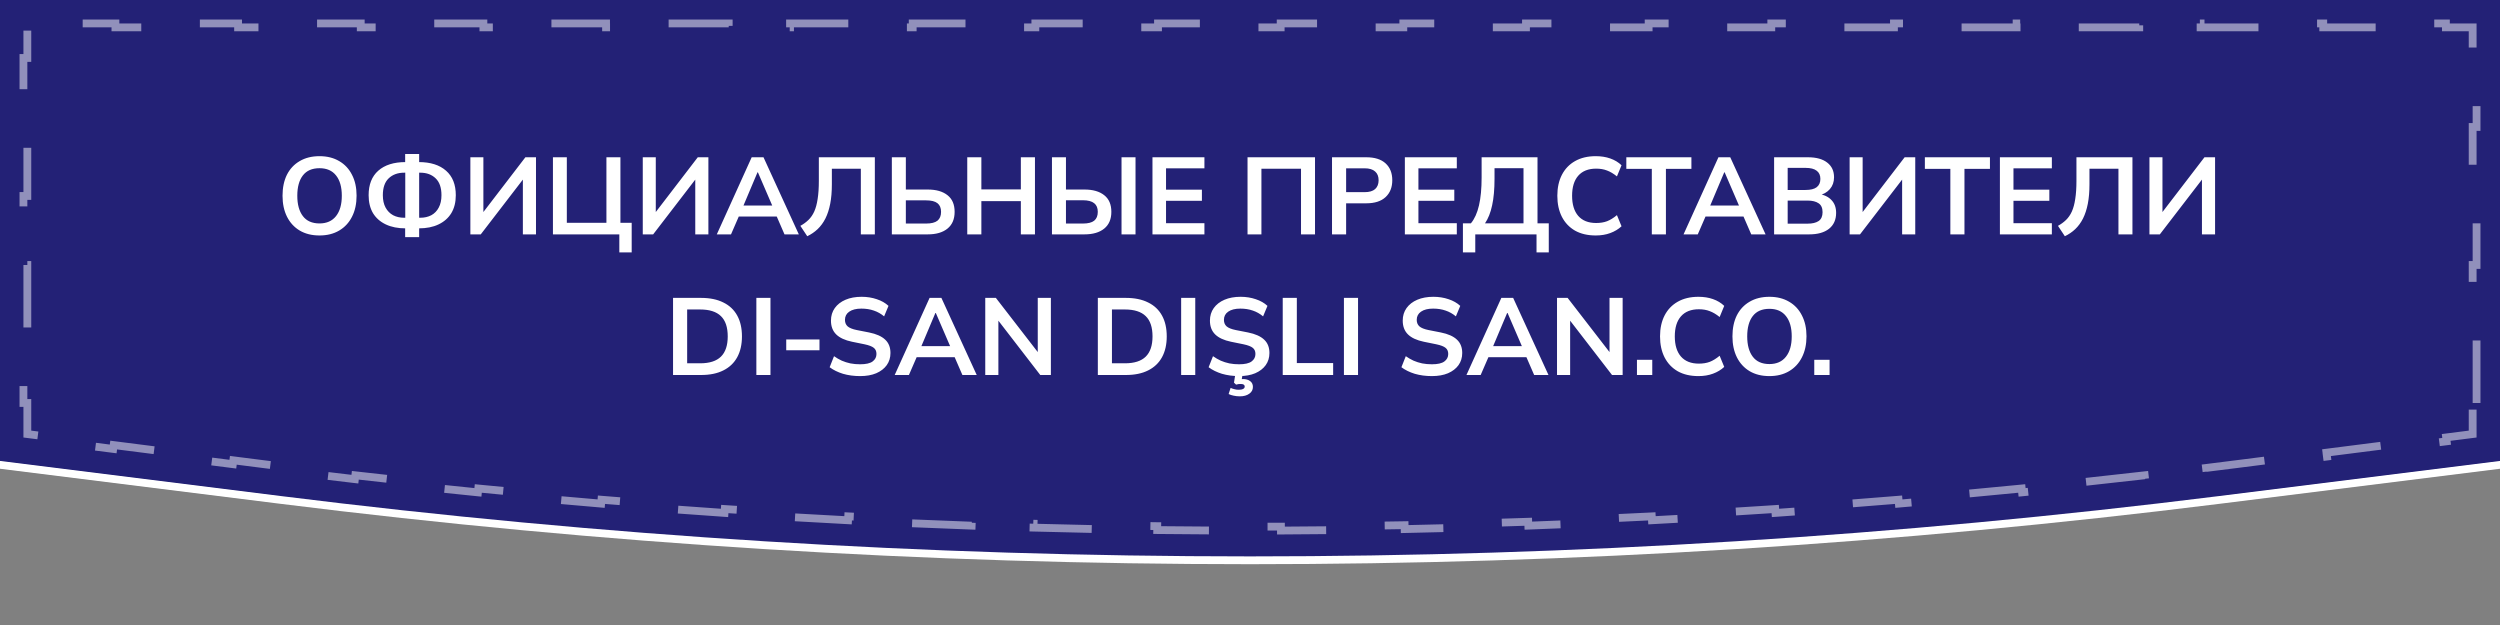 <svg width="320" height="80" viewBox="0 0 320 80" fill="none" xmlns="http://www.w3.org/2000/svg">
<rect x="0" y="0" width="320" height="80" fill="#808080" stroke="none"/>
<path d="M0 1H320V60L284.035 64.496C201.665 74.792 118.335 74.792 35.965 64.496L0 60L0 1Z" fill="white"/>
<path d="M0 0H320V59L284.035 63.496C201.665 73.792 118.335 73.792 35.965 63.496L0 59L0 0Z" fill="#232176"/>
<path d="M317 51.583V42.75H316.5V33.917H317V25.083H316.5V16.25H317V7.417H316.5V3.5H313.075V3H305.225V3.5H297.375V3H289.525V3.5H281.675V3H273.825V3.5H265.975V3H258.125V3.5H250.275V3H242.425V3.5H234.575V3H226.725V3.5H218.875V3H211.025V3.5H203.175V3H195.325V3.5H187.475V3H179.625V3.5H171.775V3H163.925V3.5H156.075V3H148.225V3.5H140.375V3H132.525V3.5H124.675V3H116.825V3.5H108.975V3H101.125V3.5H93.275V3H85.425V3.5H77.575V3H69.725V3.5H61.875V3H54.025V3.5H46.175V3H38.325V3.5H30.475V3H22.625V3.5H14.775V3H6.925V3.5H3.5V7.417H3V16.25H3.5V25.083H3V33.917H3.5V42.75H3V51.583H3.5V55.56L6.892 55.992L6.829 56.488L14.487 57.463L14.55 56.967L22.209 57.943L22.145 58.439L29.804 59.414L29.867 58.919L33.696 59.406C35.005 59.573 36.314 59.737 37.623 59.899L37.562 60.395C40.182 60.718 42.803 61.031 45.425 61.333L45.482 60.837C48.103 61.139 50.726 61.431 53.349 61.712L53.295 62.209C55.92 62.491 58.546 62.763 61.173 63.023L61.222 62.526C63.848 62.786 66.474 63.037 69.101 63.277L69.056 63.775C71.685 64.015 74.315 64.245 76.945 64.464L76.987 63.965C79.616 64.185 82.246 64.393 84.877 64.592L84.839 65.09C87.472 65.289 90.105 65.477 92.738 65.654L92.772 65.155C95.404 65.333 98.038 65.5 100.671 65.656L100.642 66.156C103.277 66.312 105.912 66.458 108.548 66.594L108.574 66.095C111.209 66.231 113.845 66.356 116.48 66.471L116.459 66.97C119.096 67.085 121.734 67.19 124.372 67.284L124.389 66.784C127.026 66.878 129.663 66.962 132.3 67.035L132.287 67.535C134.925 67.608 137.564 67.671 140.203 67.723L140.213 67.223C142.851 67.275 145.489 67.317 148.128 67.348L148.122 67.848C150.761 67.879 153.401 67.9 156.04 67.911L156.042 67.411C158.681 67.421 161.319 67.421 163.958 67.411L163.96 67.911C166.599 67.9 169.239 67.879 171.878 67.848L171.872 67.348C174.511 67.317 177.149 67.275 179.787 67.223L179.796 67.723C182.436 67.671 185.075 67.608 187.713 67.535L187.7 67.035C190.337 66.962 192.974 66.878 195.611 66.784L195.628 67.284C198.266 67.19 200.904 67.085 203.541 66.97L203.52 66.471C206.155 66.356 208.791 66.231 211.426 66.095L211.452 66.594C214.088 66.458 216.723 66.312 219.358 66.156L219.329 65.656C221.962 65.5 224.595 65.333 227.228 65.155L227.262 65.654C229.895 65.477 232.528 65.289 235.161 65.09L235.123 64.592C237.754 64.393 240.384 64.185 243.013 63.965L243.055 64.464C245.685 64.245 248.315 64.015 250.944 63.775L250.899 63.277C253.526 63.037 256.152 62.786 258.778 62.526L258.827 63.023C261.454 62.763 264.08 62.491 266.705 62.209L266.651 61.712C269.274 61.431 271.896 61.139 274.518 60.837L274.575 61.333C277.197 61.031 279.818 60.718 282.438 60.395L282.377 59.899C283.686 59.737 284.995 59.573 286.304 59.406L290.133 58.919L290.196 59.414L297.855 58.439L297.791 57.943L305.45 56.967L305.513 57.463L313.171 56.488L313.108 55.992L316.5 55.56V51.583H317Z" stroke="white" stroke-opacity="0.5" stroke-dasharray="8 8"/>
<path d="M36.164 25.058C36.164 24.022 36.351 23.126 36.724 22.37C37.107 21.614 37.653 21.031 38.362 20.62C39.072 20.2 39.916 19.99 40.897 19.99C41.867 19.99 42.707 20.2 43.416 20.62C44.126 21.031 44.672 21.614 45.054 22.37C45.447 23.126 45.642 24.017 45.642 25.044C45.642 26.08 45.447 26.981 45.054 27.746C44.672 28.502 44.126 29.09 43.416 29.51C42.707 29.93 41.867 30.14 40.897 30.14C39.916 30.14 39.072 29.93 38.362 29.51C37.663 29.09 37.121 28.502 36.739 27.746C36.356 26.981 36.164 26.085 36.164 25.058ZM38.054 25.058C38.054 26.169 38.292 27.037 38.769 27.662C39.245 28.287 39.954 28.6 40.897 28.6C41.811 28.6 42.516 28.287 43.011 27.662C43.505 27.037 43.752 26.169 43.752 25.058C43.752 23.938 43.505 23.07 43.011 22.454C42.525 21.838 41.821 21.53 40.897 21.53C39.954 21.53 39.245 21.838 38.769 22.454C38.292 23.07 38.054 23.938 38.054 25.058ZM51.86 30.35V28.894L52.308 29.23H51.916C50.936 29.23 50.091 29.062 49.382 28.726C48.673 28.39 48.127 27.909 47.744 27.284C47.371 26.649 47.184 25.884 47.184 24.988C47.184 23.625 47.595 22.58 48.416 21.852C49.247 21.115 50.413 20.746 51.916 20.746H52.308L51.86 21.082V19.71H53.652V21.082L53.204 20.746H53.596C55.099 20.746 56.265 21.115 57.096 21.852C57.927 22.58 58.342 23.625 58.342 24.988C58.342 25.884 58.151 26.649 57.768 27.284C57.385 27.909 56.839 28.39 56.13 28.726C55.43 29.062 54.585 29.23 53.596 29.23H53.204L53.652 28.894V30.35H51.86ZM51.874 28.18V21.796L52.252 22.104H51.734C50.913 22.104 50.25 22.347 49.746 22.832C49.251 23.308 49.004 24.027 49.004 24.988C49.004 25.613 49.121 26.141 49.354 26.57C49.587 26.999 49.909 27.326 50.32 27.55C50.731 27.765 51.202 27.872 51.734 27.872H52.252L51.874 28.18ZM53.652 28.18L53.26 27.872H53.792C54.324 27.872 54.795 27.765 55.206 27.55C55.617 27.326 55.934 26.999 56.158 26.57C56.391 26.141 56.508 25.613 56.508 24.988C56.508 24.027 56.261 23.308 55.766 22.832C55.271 22.347 54.613 22.104 53.792 22.104H53.26L53.652 21.796V28.18ZM60.207 30V20.13H61.873V27.578H61.537L67.249 20.13H68.607V30H66.927V22.552H67.263L61.537 30H60.207ZM79.274 32.31V30H70.776V20.13H72.554V28.516H77.622V20.13H79.414V28.516H80.856V32.31H79.274ZM82.274 30V20.13H83.94V27.578H83.604L89.316 20.13H90.674V30H88.994V22.552H89.33L83.604 30H82.274ZM91.75 30L96.216 20.13H97.728L102.25 30H100.416L99.212 27.228L99.94 27.718H94.018L94.774 27.228L93.57 30H91.75ZM96.958 22.062L94.984 26.738L94.62 26.304H99.324L99.03 26.738L97.014 22.062H96.958ZM103.328 30.238L102.446 28.908C102.838 28.693 103.183 28.441 103.482 28.152C103.781 27.863 104.028 27.503 104.224 27.074C104.42 26.635 104.565 26.099 104.658 25.464C104.761 24.82 104.812 24.045 104.812 23.14V20.13H111.98V30H110.188V21.6H106.478V23.588C106.478 24.531 106.408 25.361 106.268 26.08C106.128 26.799 105.923 27.429 105.652 27.97C105.381 28.502 105.05 28.955 104.658 29.328C104.275 29.692 103.832 29.995 103.328 30.238ZM114.156 30V20.13H115.948V24.26H118.748C119.831 24.26 120.676 24.503 121.282 24.988C121.889 25.464 122.192 26.173 122.192 27.116C122.192 28.049 121.889 28.763 121.282 29.258C120.676 29.753 119.831 30 118.748 30H114.156ZM115.948 28.614H118.538C119.201 28.614 119.686 28.493 119.994 28.25C120.302 27.998 120.456 27.62 120.456 27.116C120.456 26.621 120.302 26.253 119.994 26.01C119.686 25.767 119.201 25.646 118.538 25.646H115.948V28.614ZM123.809 30V20.13H125.615V24.246H130.669V20.13H132.475V30H130.669V25.744H125.615V30H123.809ZM134.651 30V20.13H136.443V24.26H138.809C139.891 24.26 140.736 24.503 141.343 24.988C141.949 25.464 142.253 26.173 142.253 27.116C142.253 28.049 141.949 28.763 141.343 29.258C140.736 29.753 139.891 30 138.809 30H134.651ZM136.443 28.614H138.599C139.261 28.614 139.747 28.493 140.055 28.25C140.363 27.998 140.517 27.62 140.517 27.116C140.517 26.621 140.363 26.253 140.055 26.01C139.747 25.758 139.261 25.632 138.599 25.632H136.443V28.614ZM143.555 30V20.13H145.347V30H143.555ZM147.516 30V20.13H154.166V21.544H149.252V24.274H153.844V25.702H149.252V28.572H154.166V30H147.516ZM159.684 30V20.13H168.322V30H166.53V21.6H161.462V30H159.684ZM170.498 30V20.13H174.88C175.963 20.13 176.789 20.391 177.358 20.914C177.928 21.437 178.212 22.155 178.212 23.07C178.212 23.975 177.928 24.694 177.358 25.226C176.789 25.758 175.963 26.024 174.88 26.024H172.304V30H170.498ZM172.304 24.596H174.67C175.268 24.596 175.716 24.465 176.014 24.204C176.313 23.933 176.462 23.555 176.462 23.07C176.462 22.585 176.313 22.211 176.014 21.95C175.716 21.679 175.268 21.544 174.67 21.544H172.304V24.596ZM179.822 30V20.13H186.472V21.544H181.558V24.274H186.15V25.702H181.558V28.572H186.472V30H179.822ZM187.253 32.31V28.586H188.275C188.741 28.026 189.087 27.261 189.311 26.29C189.535 25.319 189.647 24.125 189.647 22.706V20.13H196.801V28.586H198.243V32.31H196.675V30H188.835V32.31H187.253ZM190.081 28.586H195.009V21.53H191.299V22.874C191.299 24.227 191.196 25.366 190.991 26.29C190.795 27.214 190.491 27.979 190.081 28.586ZM204.252 30.14C203.226 30.14 202.344 29.935 201.606 29.524C200.878 29.104 200.318 28.516 199.926 27.76C199.534 26.995 199.338 26.094 199.338 25.058C199.338 24.022 199.534 23.126 199.926 22.37C200.318 21.614 200.878 21.031 201.606 20.62C202.344 20.2 203.226 19.99 204.252 19.99C204.943 19.99 205.564 20.088 206.114 20.284C206.674 20.48 207.155 20.769 207.556 21.152L206.968 22.58C206.53 22.225 206.105 21.973 205.694 21.824C205.293 21.665 204.831 21.586 204.308 21.586C203.31 21.586 202.544 21.889 202.012 22.496C201.49 23.093 201.228 23.947 201.228 25.058C201.228 26.169 201.49 27.027 202.012 27.634C202.544 28.241 203.31 28.544 204.308 28.544C204.831 28.544 205.293 28.469 205.694 28.32C206.105 28.161 206.53 27.9 206.968 27.536L207.556 28.964C207.155 29.337 206.674 29.627 206.114 29.832C205.564 30.037 204.943 30.14 204.252 30.14ZM211.432 30V21.614H208.17V20.13H216.5V21.614H213.238V30H211.432ZM215.494 30L219.96 20.13H221.472L225.994 30H224.16L222.956 27.228L223.684 27.718H217.762L218.518 27.228L217.314 30H215.494ZM220.702 22.062L218.728 26.738L218.364 26.304H223.068L222.774 26.738L220.758 22.062H220.702ZM227.086 30V20.13H231.412C232.485 20.13 233.311 20.359 233.89 20.816C234.469 21.264 234.758 21.889 234.758 22.692C234.758 23.289 234.581 23.793 234.226 24.204C233.871 24.615 233.381 24.89 232.756 25.03V24.82C233.475 24.923 234.03 25.184 234.422 25.604C234.823 26.015 235.024 26.561 235.024 27.242C235.024 28.119 234.721 28.801 234.114 29.286C233.507 29.762 232.663 30 231.58 30H227.086ZM228.822 28.628H231.37C231.977 28.628 232.448 28.516 232.784 28.292C233.12 28.059 233.288 27.681 233.288 27.158C233.288 26.626 233.12 26.248 232.784 26.024C232.448 25.791 231.977 25.674 231.37 25.674H228.822V28.628ZM228.822 24.316H231.104C231.748 24.316 232.224 24.199 232.532 23.966C232.849 23.723 233.008 23.369 233.008 22.902C233.008 22.435 232.849 22.085 232.532 21.852C232.224 21.609 231.748 21.488 231.104 21.488H228.822V24.316ZM236.752 30V20.13H238.418V27.578H238.082L243.794 20.13H245.152V30H243.472V22.552H243.808L238.082 30H236.752ZM249.645 30V21.614H246.383V20.13H254.713V21.614H251.451V30H249.645ZM255.988 30V20.13H262.638V21.544H257.724V24.274H262.316V25.702H257.724V28.572H262.638V30H255.988ZM264.301 30.238L263.419 28.908C263.811 28.693 264.156 28.441 264.455 28.152C264.753 27.863 265.001 27.503 265.197 27.074C265.393 26.635 265.537 26.099 265.631 25.464C265.733 24.82 265.785 24.045 265.785 23.14V20.13H272.953V30H271.161V21.6H267.451V23.588C267.451 24.531 267.381 25.361 267.241 26.08C267.101 26.799 266.895 27.429 266.625 27.97C266.354 28.502 266.023 28.955 265.631 29.328C265.248 29.692 264.805 29.995 264.301 30.238ZM275.129 30V20.13H276.795V27.578H276.459L282.171 20.13H283.529V30H281.849V22.552H282.185L276.459 30H275.129ZM86.15 48V38.13H89.734C90.863 38.13 91.815 38.326 92.59 38.718C93.374 39.101 93.966 39.661 94.368 40.398C94.769 41.126 94.97 42.013 94.97 43.058C94.97 44.094 94.769 44.981 94.368 45.718C93.966 46.455 93.374 47.02 92.59 47.412C91.815 47.804 90.863 48 89.734 48H86.15ZM87.956 46.502H89.622C90.816 46.502 91.703 46.217 92.282 45.648C92.86 45.079 93.15 44.215 93.15 43.058C93.15 41.891 92.86 41.028 92.282 40.468C91.703 39.899 90.816 39.614 89.622 39.614H87.956V46.502ZM96.814 48V38.13H98.62V48H96.814ZM100.638 44.836V43.45H104.894V44.836H100.638ZM110.101 48.14C109.308 48.14 108.575 48.042 107.903 47.846C107.241 47.641 106.671 47.361 106.195 47.006L106.755 45.592C107.073 45.816 107.404 46.007 107.749 46.166C108.095 46.315 108.463 46.432 108.855 46.516C109.247 46.591 109.663 46.628 110.101 46.628C110.839 46.628 111.371 46.507 111.697 46.264C112.024 46.021 112.187 45.704 112.187 45.312C112.187 44.967 112.075 44.705 111.851 44.528C111.627 44.341 111.226 44.187 110.647 44.066L109.065 43.744C108.16 43.557 107.483 43.245 107.035 42.806C106.587 42.367 106.363 41.779 106.363 41.042C106.363 40.426 106.527 39.889 106.853 39.432C107.18 38.975 107.637 38.62 108.225 38.368C108.813 38.116 109.499 37.99 110.283 37.99C110.983 37.99 111.632 38.093 112.229 38.298C112.827 38.494 113.326 38.779 113.727 39.152L113.167 40.496C112.766 40.16 112.327 39.913 111.851 39.754C111.375 39.586 110.843 39.502 110.255 39.502C109.593 39.502 109.075 39.633 108.701 39.894C108.337 40.146 108.155 40.496 108.155 40.944C108.155 41.289 108.267 41.565 108.491 41.77C108.725 41.975 109.117 42.134 109.667 42.246L111.235 42.554C112.169 42.741 112.859 43.049 113.307 43.478C113.755 43.898 113.979 44.467 113.979 45.186C113.979 45.774 113.821 46.292 113.503 46.74C113.186 47.179 112.738 47.524 112.159 47.776C111.581 48.019 110.895 48.14 110.101 48.14ZM114.521 48L118.987 38.13H120.499L125.021 48H123.187L121.983 45.228L122.711 45.718H116.789L117.545 45.228L116.341 48H114.521ZM119.729 40.062L117.755 44.738L117.391 44.304H122.095L121.801 44.738L119.785 40.062H119.729ZM126.113 48V38.13H127.471L133.197 45.536H132.833V38.13H134.513V48H133.155L127.443 40.594H127.793V48H126.113ZM140.523 48V38.13H144.107C145.236 38.13 146.188 38.326 146.963 38.718C147.747 39.101 148.339 39.661 148.741 40.398C149.142 41.126 149.343 42.013 149.343 43.058C149.343 44.094 149.142 44.981 148.741 45.718C148.339 46.455 147.747 47.02 146.963 47.412C146.188 47.804 145.236 48 144.107 48H140.523ZM142.329 46.502H143.995C145.189 46.502 146.076 46.217 146.655 45.648C147.233 45.079 147.523 44.215 147.523 43.058C147.523 41.891 147.233 41.028 146.655 40.468C146.076 39.899 145.189 39.614 143.995 39.614H142.329V46.502ZM151.187 48V38.13H152.993V48H151.187ZM158.609 48.14C157.816 48.14 157.083 48.042 156.411 47.846C155.749 47.641 155.179 47.361 154.703 47.006L155.263 45.592C155.581 45.816 155.912 46.007 156.257 46.166C156.603 46.315 156.971 46.432 157.363 46.516C157.755 46.591 158.171 46.628 158.609 46.628C159.347 46.628 159.879 46.507 160.205 46.264C160.532 46.021 160.695 45.704 160.695 45.312C160.695 44.967 160.583 44.705 160.359 44.528C160.135 44.341 159.734 44.187 159.155 44.066L157.573 43.744C156.668 43.557 155.991 43.245 155.543 42.806C155.095 42.367 154.871 41.779 154.871 41.042C154.871 40.426 155.035 39.889 155.361 39.432C155.688 38.975 156.145 38.62 156.733 38.368C157.321 38.116 158.007 37.99 158.791 37.99C159.491 37.99 160.14 38.093 160.737 38.298C161.335 38.494 161.834 38.779 162.235 39.152L161.675 40.496C161.274 40.16 160.835 39.913 160.359 39.754C159.883 39.586 159.351 39.502 158.763 39.502C158.101 39.502 157.583 39.633 157.209 39.894C156.845 40.146 156.663 40.496 156.663 40.944C156.663 41.289 156.775 41.565 156.999 41.77C157.233 41.975 157.625 42.134 158.175 42.246L159.743 42.554C160.677 42.741 161.367 43.049 161.815 43.478C162.263 43.898 162.487 44.467 162.487 45.186C162.487 45.774 162.329 46.292 162.011 46.74C161.694 47.179 161.246 47.524 160.667 47.776C160.089 48.019 159.403 48.14 158.609 48.14ZM158.707 50.73C158.427 50.73 158.161 50.702 157.909 50.646C157.667 50.599 157.452 50.529 157.265 50.436L157.517 49.652C157.685 49.727 157.853 49.783 158.021 49.82C158.189 49.867 158.367 49.89 158.553 49.89C158.805 49.89 158.997 49.853 159.127 49.778C159.258 49.713 159.323 49.61 159.323 49.47C159.323 49.255 159.151 49.148 158.805 49.148C158.712 49.148 158.619 49.153 158.525 49.162C158.441 49.171 158.339 49.195 158.217 49.232L157.951 48.98L158.147 47.72H159.085L158.903 48.784L158.455 48.63C158.558 48.593 158.665 48.565 158.777 48.546C158.899 48.527 159.006 48.518 159.099 48.518C159.482 48.518 159.79 48.607 160.023 48.784C160.257 48.961 160.373 49.209 160.373 49.526C160.373 49.89 160.219 50.179 159.911 50.394C159.603 50.618 159.202 50.73 158.707 50.73ZM164.189 48V38.13H165.995V46.474H170.643V48H164.189ZM172.023 48V38.13H173.829V48H172.023ZM183.287 48.14C182.494 48.14 181.761 48.042 181.089 47.846C180.426 47.641 179.857 47.361 179.381 47.006L179.941 45.592C180.258 45.816 180.59 46.007 180.935 46.166C181.28 46.315 181.649 46.432 182.041 46.516C182.433 46.591 182.848 46.628 183.287 46.628C184.024 46.628 184.556 46.507 184.883 46.264C185.21 46.021 185.373 45.704 185.373 45.312C185.373 44.967 185.261 44.705 185.037 44.528C184.813 44.341 184.412 44.187 183.833 44.066L182.251 43.744C181.346 43.557 180.669 43.245 180.221 42.806C179.773 42.367 179.549 41.779 179.549 41.042C179.549 40.426 179.712 39.889 180.039 39.432C180.366 38.975 180.823 38.62 181.411 38.368C181.999 38.116 182.685 37.99 183.469 37.99C184.169 37.99 184.818 38.093 185.415 38.298C186.012 38.494 186.512 38.779 186.913 39.152L186.353 40.496C185.952 40.16 185.513 39.913 185.037 39.754C184.561 39.586 184.029 39.502 183.441 39.502C182.778 39.502 182.26 39.633 181.887 39.894C181.523 40.146 181.341 40.496 181.341 40.944C181.341 41.289 181.453 41.565 181.677 41.77C181.91 41.975 182.302 42.134 182.853 42.246L184.421 42.554C185.354 42.741 186.045 43.049 186.493 43.478C186.941 43.898 187.165 44.467 187.165 45.186C187.165 45.774 187.006 46.292 186.689 46.74C186.372 47.179 185.924 47.524 185.345 47.776C184.766 48.019 184.08 48.14 183.287 48.14ZM187.706 48L192.172 38.13H193.684L198.206 48H196.372L195.168 45.228L195.896 45.718H189.974L190.73 45.228L189.526 48H187.706ZM192.914 40.062L190.94 44.738L190.576 44.304H195.28L194.986 44.738L192.97 40.062H192.914ZM199.298 48V38.13H200.656L206.382 45.536H206.018V38.13H207.698V48H206.34L200.628 40.594H200.978V48H199.298ZM209.53 48V46.054H211.49V48H209.53ZM217.398 48.14C216.371 48.14 215.489 47.935 214.752 47.524C214.024 47.104 213.464 46.516 213.072 45.76C212.68 44.995 212.484 44.094 212.484 43.058C212.484 42.022 212.68 41.126 213.072 40.37C213.464 39.614 214.024 39.031 214.752 38.62C215.489 38.2 216.371 37.99 217.398 37.99C218.089 37.99 218.709 38.088 219.26 38.284C219.82 38.48 220.301 38.769 220.702 39.152L220.114 40.58C219.675 40.225 219.251 39.973 218.84 39.824C218.439 39.665 217.977 39.586 217.454 39.586C216.455 39.586 215.69 39.889 215.158 40.496C214.635 41.093 214.374 41.947 214.374 43.058C214.374 44.169 214.635 45.027 215.158 45.634C215.69 46.241 216.455 46.544 217.454 46.544C217.977 46.544 218.439 46.469 218.84 46.32C219.251 46.161 219.675 45.9 220.114 45.536L220.702 46.964C220.301 47.337 219.82 47.627 219.26 47.832C218.709 48.037 218.089 48.14 217.398 48.14ZM221.753 43.058C221.753 42.022 221.94 41.126 222.313 40.37C222.696 39.614 223.242 39.031 223.951 38.62C224.661 38.2 225.505 37.99 226.485 37.99C227.456 37.99 228.296 38.2 229.005 38.62C229.715 39.031 230.261 39.614 230.643 40.37C231.035 41.126 231.231 42.017 231.231 43.044C231.231 44.08 231.035 44.981 230.643 45.746C230.261 46.502 229.715 47.09 229.005 47.51C228.296 47.93 227.456 48.14 226.485 48.14C225.505 48.14 224.661 47.93 223.951 47.51C223.251 47.09 222.71 46.502 222.327 45.746C221.945 44.981 221.753 44.085 221.753 43.058ZM223.643 43.058C223.643 44.169 223.881 45.037 224.357 45.662C224.833 46.287 225.543 46.6 226.485 46.6C227.4 46.6 228.105 46.287 228.599 45.662C229.094 45.037 229.341 44.169 229.341 43.058C229.341 41.938 229.094 41.07 228.599 40.454C228.114 39.838 227.409 39.53 226.485 39.53C225.543 39.53 224.833 39.838 224.357 40.454C223.881 41.07 223.643 41.938 223.643 43.058ZM232.226 48V46.054H234.186V48H232.226Z" fill="white"/>
</svg>
